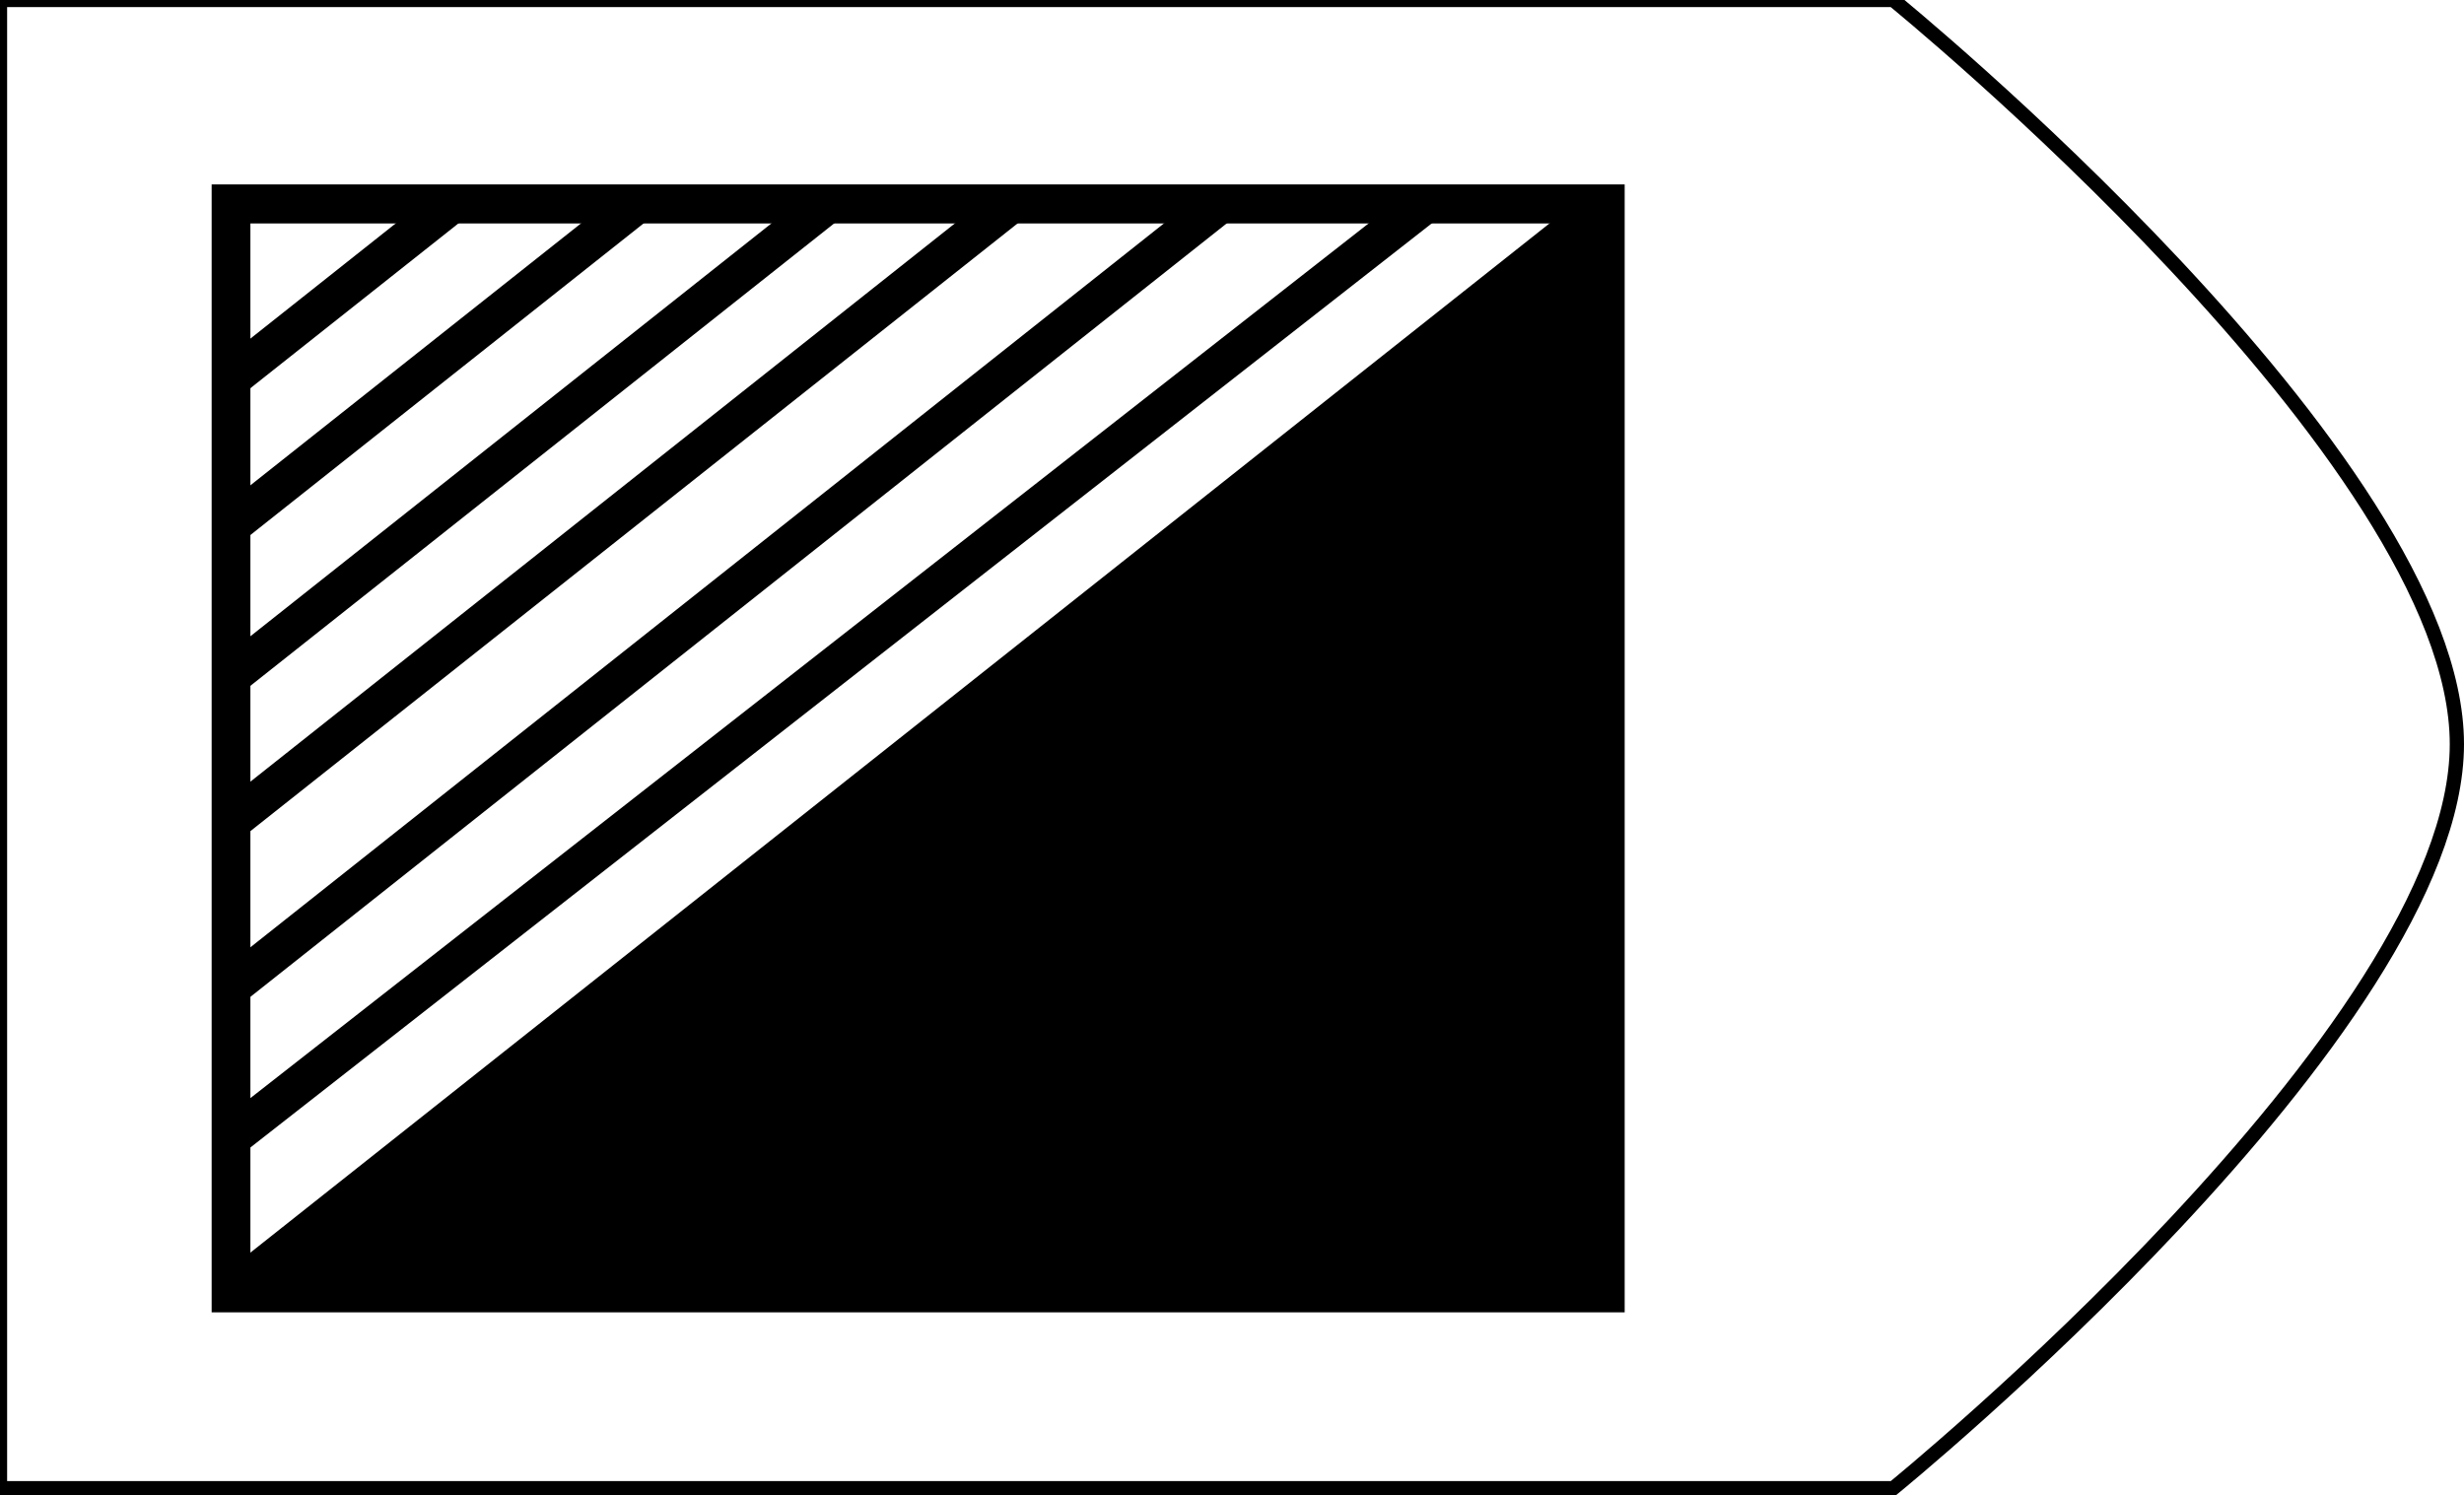 <?xml version="1.0" encoding="utf-8"?>
<!-- Generator: Adobe Illustrator 25.0.0, SVG Export Plug-In . SVG Version: 6.00 Build 0)  -->
<svg version="1.1" xmlns="http://www.w3.org/2000/svg" xmlns:xlink="http://www.w3.org/1999/xlink" x="0px" y="0px"
	 viewBox="0 0 173 105" style="enable-background:new 0 0 173 105;" xml:space="preserve">
<style type="text/css">
	.st0{display:none;}
	.st1{display:inline;fill:#59778E;}
	.st2{fill:#000000;}
	.st3{fill:none;stroke:#000000;stroke-miterlimit:10;}
	.st4{display:inline;}
	.st5{clip-path:url(#SVGID_1_);}
	.st6{clip-path:url(#SVGID_3_);}
</style>
<g id="Camada_2" class="st0">
	<rect x="-1711.5" y="-209.5" class="st1" width="2269" height="1089"/>
</g>
<g id="Camada_1">
	<path class="st3" d="M132.93,104.5H0V0h132.93c0,0,39.57,32.2,39.57,52.25S132.93,104.5,132.93,104.5z"/>
	<g>
		<g>
			<path class="st2" d="M114.07,92.15H14.86v-79.2h99.21V92.15z M17.58,89.41h93.78V15.69H17.58V89.41z"/>
		</g>
		<g>
			<polygon class="st2" points="17.06,91.86 15.38,89.7 111.88,13.24 113.55,15.4 			"/>
		</g>
		<g>
			<polygon class="st2" points="17.05,80.99 15.39,78.82 99.22,13.24 100.89,15.4 			"/>
		</g>
		<g>
			<polygon class="st2" points="17.06,70.41 15.38,68.26 84.81,13.24 86.49,15.4 			"/>
		</g>
		<g>
			<polygon class="st2" points="17.53,58.4 15.86,56.25 70.13,13.24 71.81,15.4 			"/>
		</g>
		<g>
			<polygon class="st2" points="17.06,48.57 15.38,46.42 57.3,13.2 58.98,15.36 			"/>
		</g>
		<g>
			<polygon class="st2" points="17.06,37.98 15.38,35.82 43.93,13.2 45.6,15.36 			"/>
		</g>
		<g>
			<polygon class="st2" points="17.06,27.67 15.38,25.52 30.87,13.24 32.55,15.4 			"/>
		</g>
		<g>
			<polygon class="st2" points="16.22,90.78 112.71,90.78 112.71,14.32 			"/>
		</g>
	</g>
</g>
<g id="Camada_3" class="st0">
</g>
</svg>
